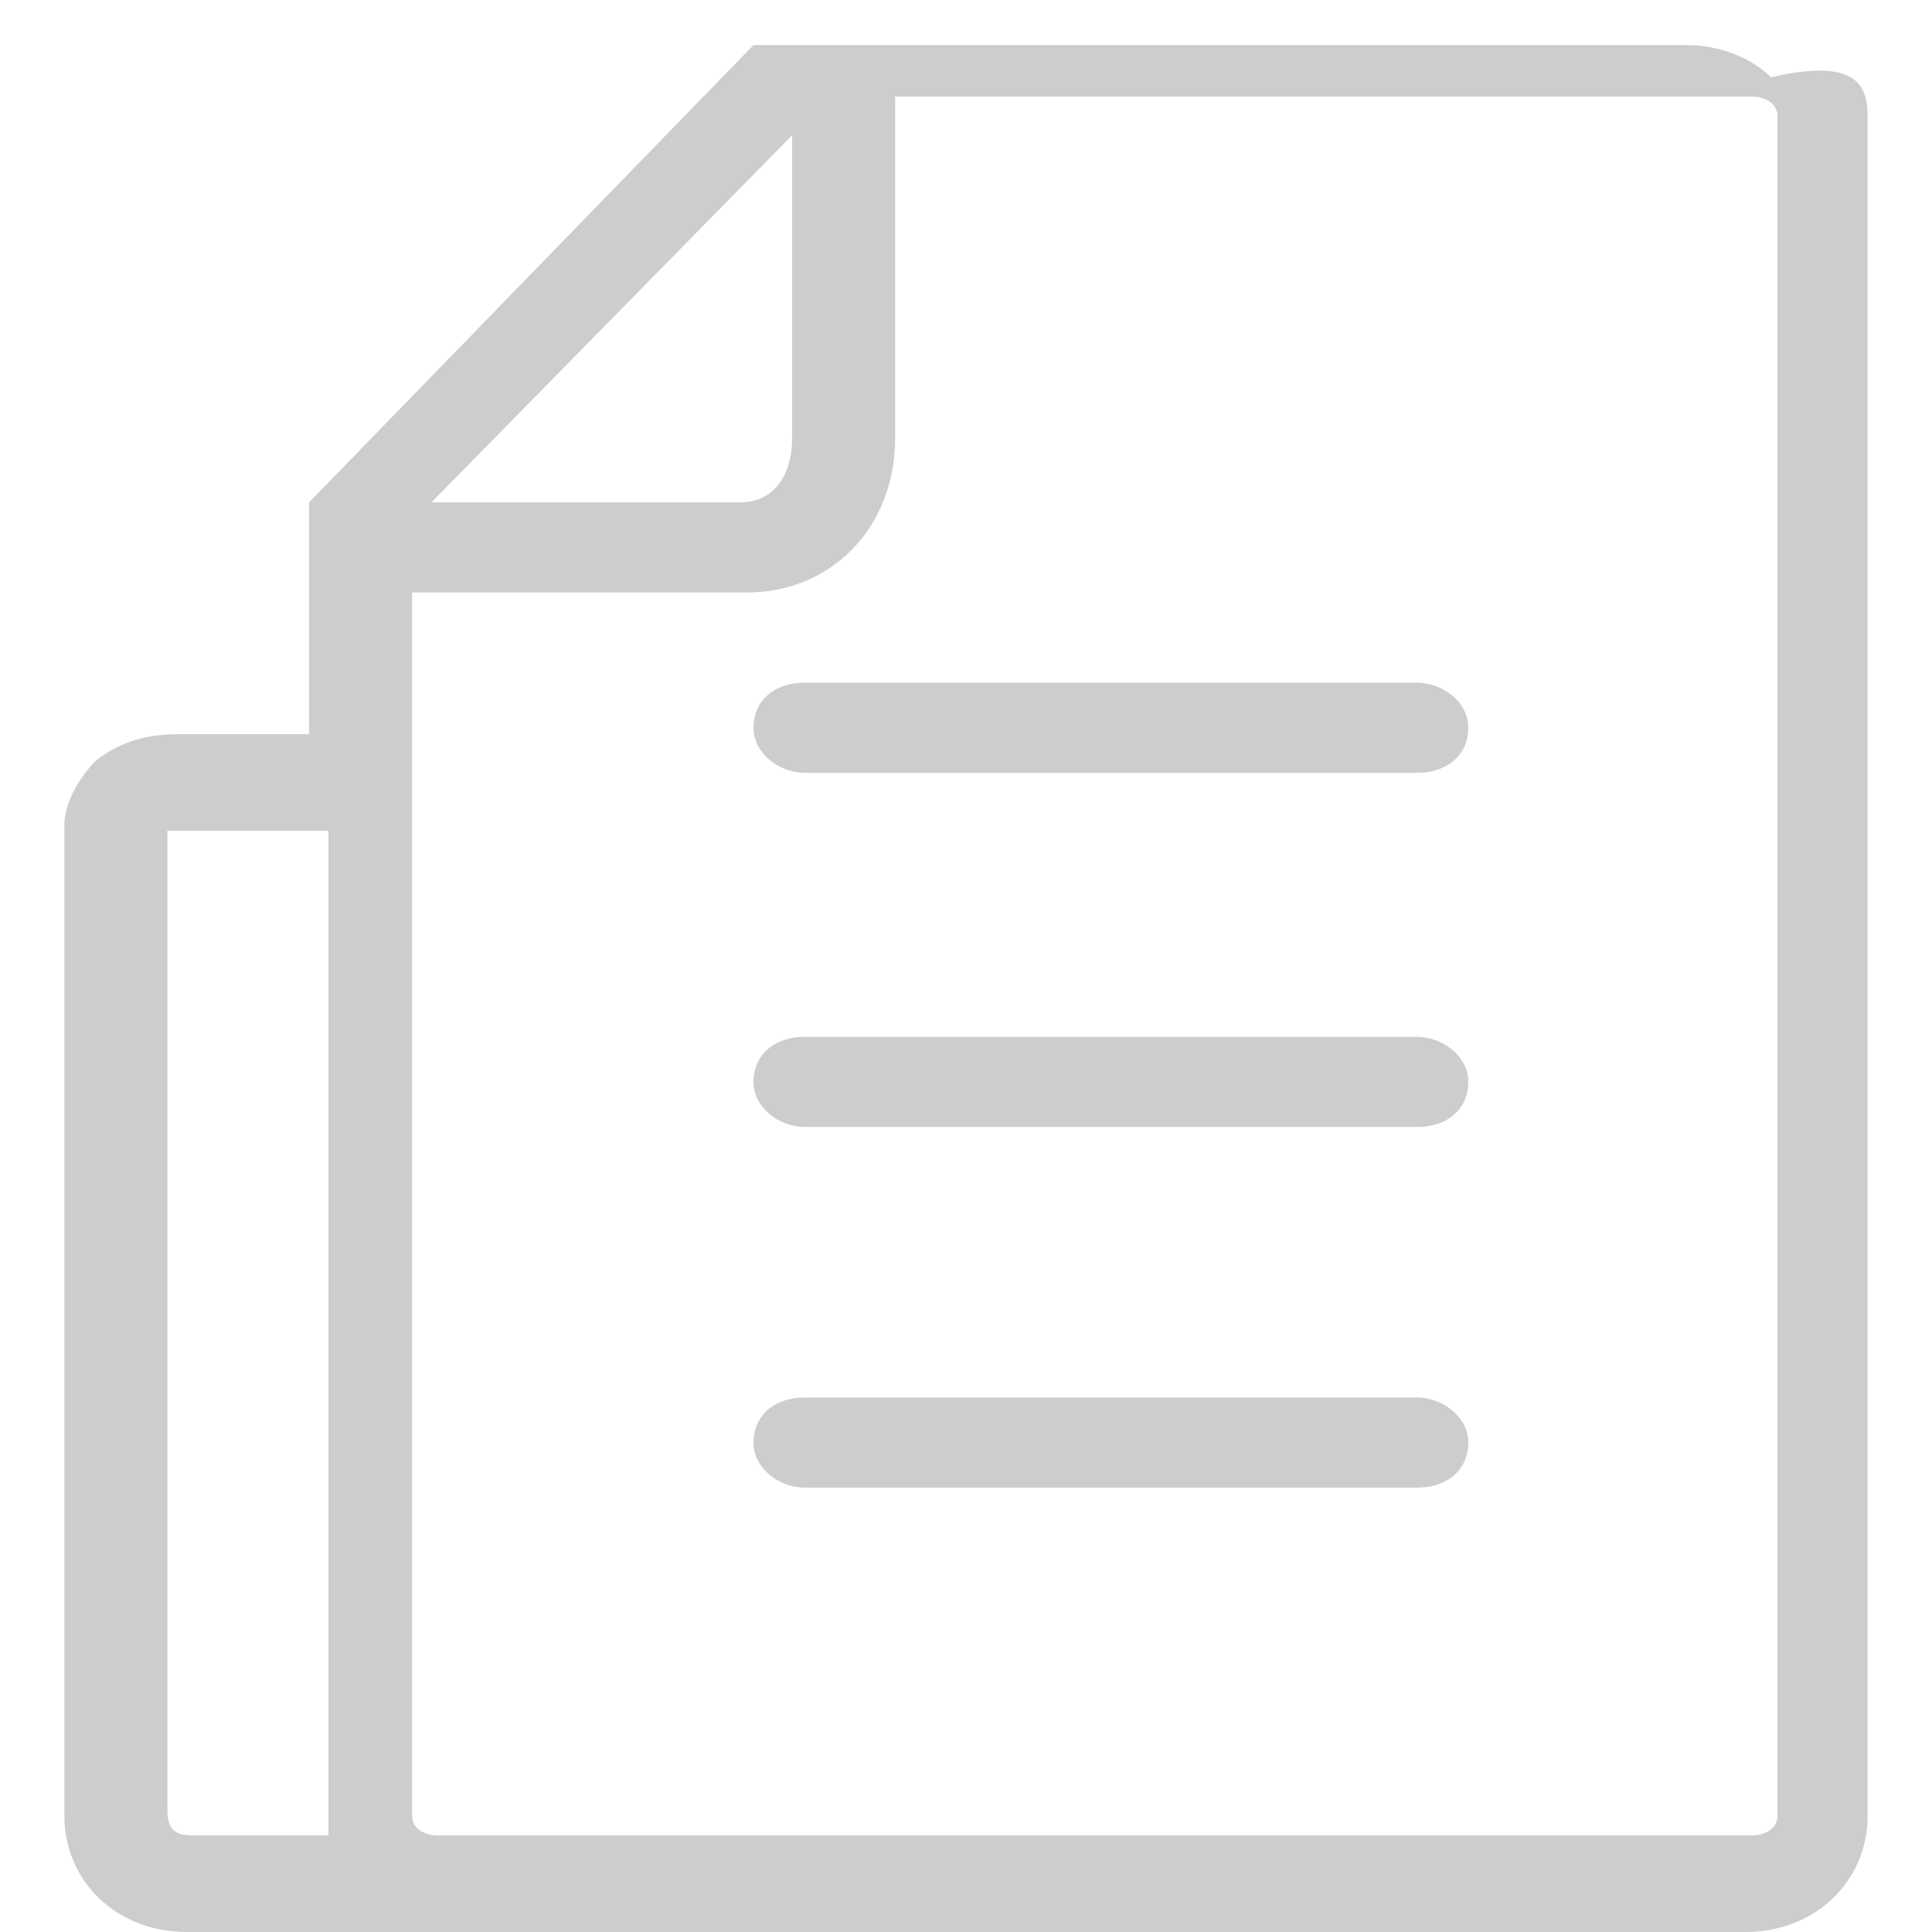 <?xml version="1.0" standalone="no"?><!DOCTYPE svg PUBLIC "-//W3C//DTD SVG 1.1//EN" "http://www.w3.org/Graphics/SVG/1.1/DTD/svg11.dtd"><svg t="1590045345534" class="icon" viewBox="0 0 1024 1024" version="1.1" xmlns="http://www.w3.org/2000/svg" p-id="1986" xmlns:xlink="http://www.w3.org/1999/xlink" width="48" height="48"><defs><style type="text/css"></style></defs><path d="M98.987 1024C61.44 1024 34.133 996.693 34.133 962.56V436.907c0-10.24 6.827-23.893 17.067-34.133 13.653-10.24 27.307-13.653 44.373-13.653h68.267V266.24L399.36 23.893h494.933c17.067 0 34.133 6.827 44.373 17.067 44.373-10.24 51.2 3.413 51.2 20.48v901.12c0 34.133-27.307 61.44-64.853 61.44h-34.133-3.413H98.987z m0-583.68H88.747v518.827c0 10.24 3.413 13.653 13.653 13.653h71.68v-6.827-525.653H98.987z m119.467 522.24c0 6.827 6.827 10.24 13.653 10.24H928.427c6.827 0 13.653-3.413 13.653-10.24V61.44c0-6.827-6.827-10.24-13.653-10.24H474.453v180.907c0 47.787-34.133 81.92-78.507 81.92H218.453v648.533z m10.24-696.32h163.84c17.067 0 27.307-13.653 27.307-34.133V71.68L228.693 266.24z" p-id="1987" fill="#cdcdcd"></path><path d="M426.667 409.6c-13.653 0-27.307-10.24-27.307-23.893 0-13.653 10.24-23.893 27.307-23.893H750.933c13.653 0 27.307 10.24 27.307 23.893 0 13.653-10.24 23.893-27.307 23.893h-324.267zM426.667 597.333c-13.653 0-27.307-10.24-27.307-23.893 0-13.653 10.24-23.893 27.307-23.893H750.933c13.653 0 27.307 10.24 27.307 23.893 0 13.653-10.24 23.893-27.307 23.893h-324.267zM426.667 788.48c-13.653 0-27.307-10.24-27.307-23.893 0-13.653 10.24-23.893 27.307-23.893H750.933c13.653 0 27.307 10.24 27.307 23.893 0 13.653-10.24 23.893-27.307 23.893h-324.267z" p-id="1988" fill="#cdcdcd"></path></svg>